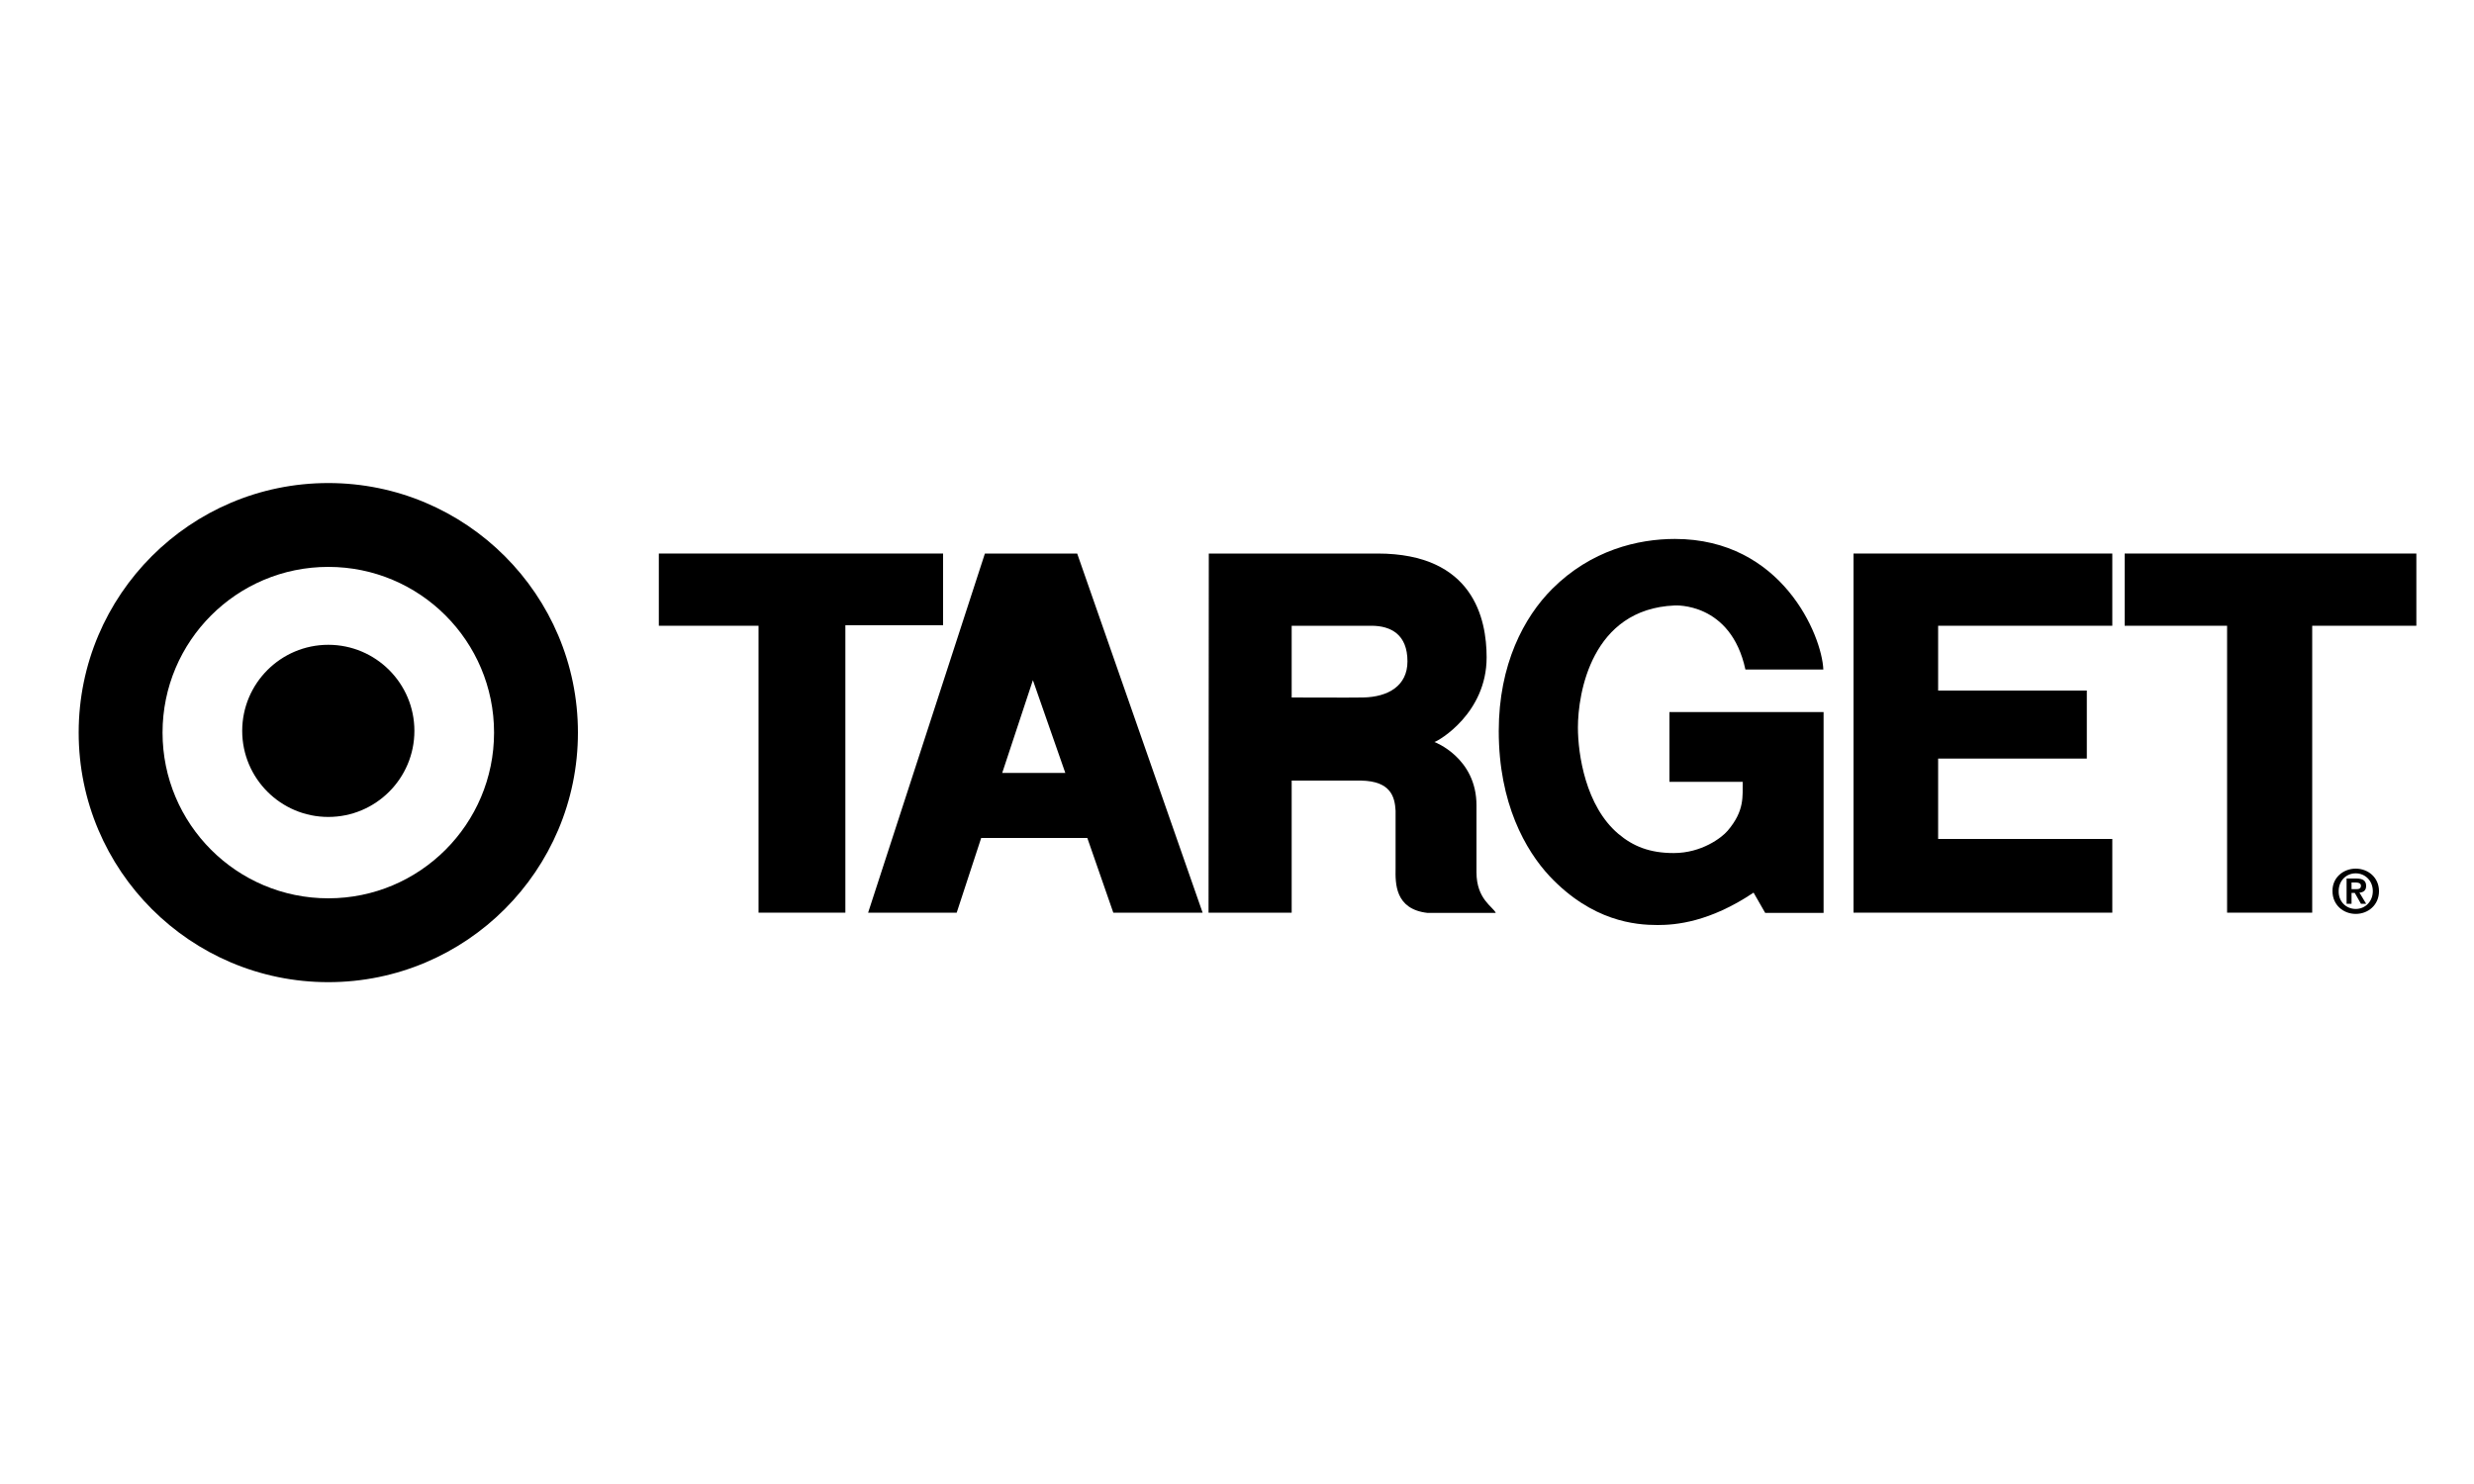 <?xml version="1.0" encoding="utf-8"?>
<!-- Generator: Adobe Illustrator 21.0.0, SVG Export Plug-In . SVG Version: 6.00 Build 0)  -->
<svg version="1.1" id="Layer_1" xmlns="http://www.w3.org/2000/svg" xmlns:xlink="http://www.w3.org/1999/xlink" x="0px" y="0px"
	 viewBox="0 0 1000 600" style="enable-background:new 0 0 1000 600;" xml:space="preserve">
<style type="text/css">
	.st0{fill-rule:evenodd;clip-rule:evenodd;fill:none;}
</style>
<g>
	<path d="M132.7,330.3c19.2,0,34.8-15.6,34.8-34.8c0-19.2-15.6-34.8-34.8-34.8c-19.2,0-34.8,15.6-34.8,34.8
		C97.9,314.7,113.5,330.3,132.7,330.3L132.7,330.3z M132.7,363.2c37,0,67-30,67-67c0-37-30-67-67-67c-37,0-67,30-67,67
		C65.7,333.2,95.7,363.2,132.7,363.2L132.7,363.2z M31.8,296.2c0-55.7,45.2-100.9,100.9-100.9c55.7,0,100.9,45.2,100.9,100.9
		c0,55.7-45.2,100.9-100.9,100.9C77,397.1,31.8,351.9,31.8,296.2L31.8,296.2z"/>
	<polygon points="266.3,223.8 381.2,223.8 381.2,252.8 341.7,252.8 341.7,369 306.6,369 306.6,253 266.3,253 266.3,223.8 	"/>
	<path d="M554.3,253h-32.2v29c0,0,25.1,0.1,28.9,0c10.1-0.2,17.9-4.7,17.9-14.6C568.9,256.6,562.3,253,554.3,253L554.3,253z
		 M488.6,223.8c0,0,26.4,0,68.2,0c38.8,0,44.1,26.5,44.1,42c0,22.5-19.3,33.7-21.1,34.2c0,0,17,6.3,17,25.6v27.1
		c0,10.9,6.7,13.9,7.8,16.4H577c-13.2-1.5-13-12-12.9-18v-23.3c-0.3-5.7-2-12-14-12.2h-28V369h-33.6L488.6,223.8L488.6,223.8z"/>
	<polygon points="749.2,223.8 749.2,369 853.8,369 853.8,339.2 783.4,339.2 783.4,306.7 843.5,306.7 843.5,279.2 783.4,279.2 
		783.4,253 853.8,253 853.8,223.8 749.2,223.8 	"/>
	<polygon points="858.8,253 900.2,253 900.2,369 934.6,369 934.6,253 976.7,253 976.7,223.8 858.8,223.8 858.8,253 	"/>
	<path d="M417.5,275l-12.4,37.5h25.5L417.5,275L417.5,275z M398.1,223.8h37.3L486.1,369H450l-10.5-30.2h-42.9l-9.9,30.2h-35.8
		L398.1,223.8L398.1,223.8z"/>
	<path d="M737.2,287.9h-62.4v28.2h29.6c-0.1,5.8,0.9,11.6-6.1,19.8c-2.4,2.8-10.5,9-21.8,9c-9.6,0-16.4-2.7-22.4-7.8
		c-13.2-11.2-16.3-32.1-16.3-43c0-13.8,5.5-47.9,39.1-49.3c0,0,22.7-1.5,28.6,25.9H737c-0.6-13.9-16.8-52.8-60-52.8
		c-14.9,0-33.9,4.5-49.6,20.2c-11.4,11.4-21.6,30.5-21.6,57.5c0,29.2,10.8,48.2,20.6,58.7C643.6,372.5,661,374,670,374
		c7.2,0,20.9-1.1,38.8-13.1l4.7,8.2h23.6V287.9L737.2,287.9z"/>
	<path d="M950.5,359.5h1.8c1.2,0,2-0.2,2-1.4c0-1.1-1.2-1.3-2.1-1.3h-1.7V359.5L950.5,359.5z M948.5,355.2h3.9c2.6,0,4,0.8,4,3
		c0,1.9-1.2,2.6-2.7,2.7l2.7,4.5h-2.1l-2.5-4.4h-1.3v4.4h-2V355.2L948.5,355.2z M952.2,367.5c3.8,0,6.9-3,6.9-7.2
		c0-4.2-3.1-7.2-6.9-7.2c-3.9,0-6.9,3-6.9,7.2C945.2,364.5,948.3,367.5,952.2,367.5L952.2,367.5z M952.2,351.2c5,0,9.4,3.6,9.4,9.1
		c0,5.6-4.4,9.2-9.4,9.2c-5,0-9.4-3.6-9.4-9.2C942.7,354.8,947.2,351.2,952.2,351.2L952.2,351.2z"/>
	<polygon class="st0" points="0.7,175.1 999,175.1 999,425 0.7,425 0.7,175.1 0.7,175.1 	"/>
</g>
</svg>
